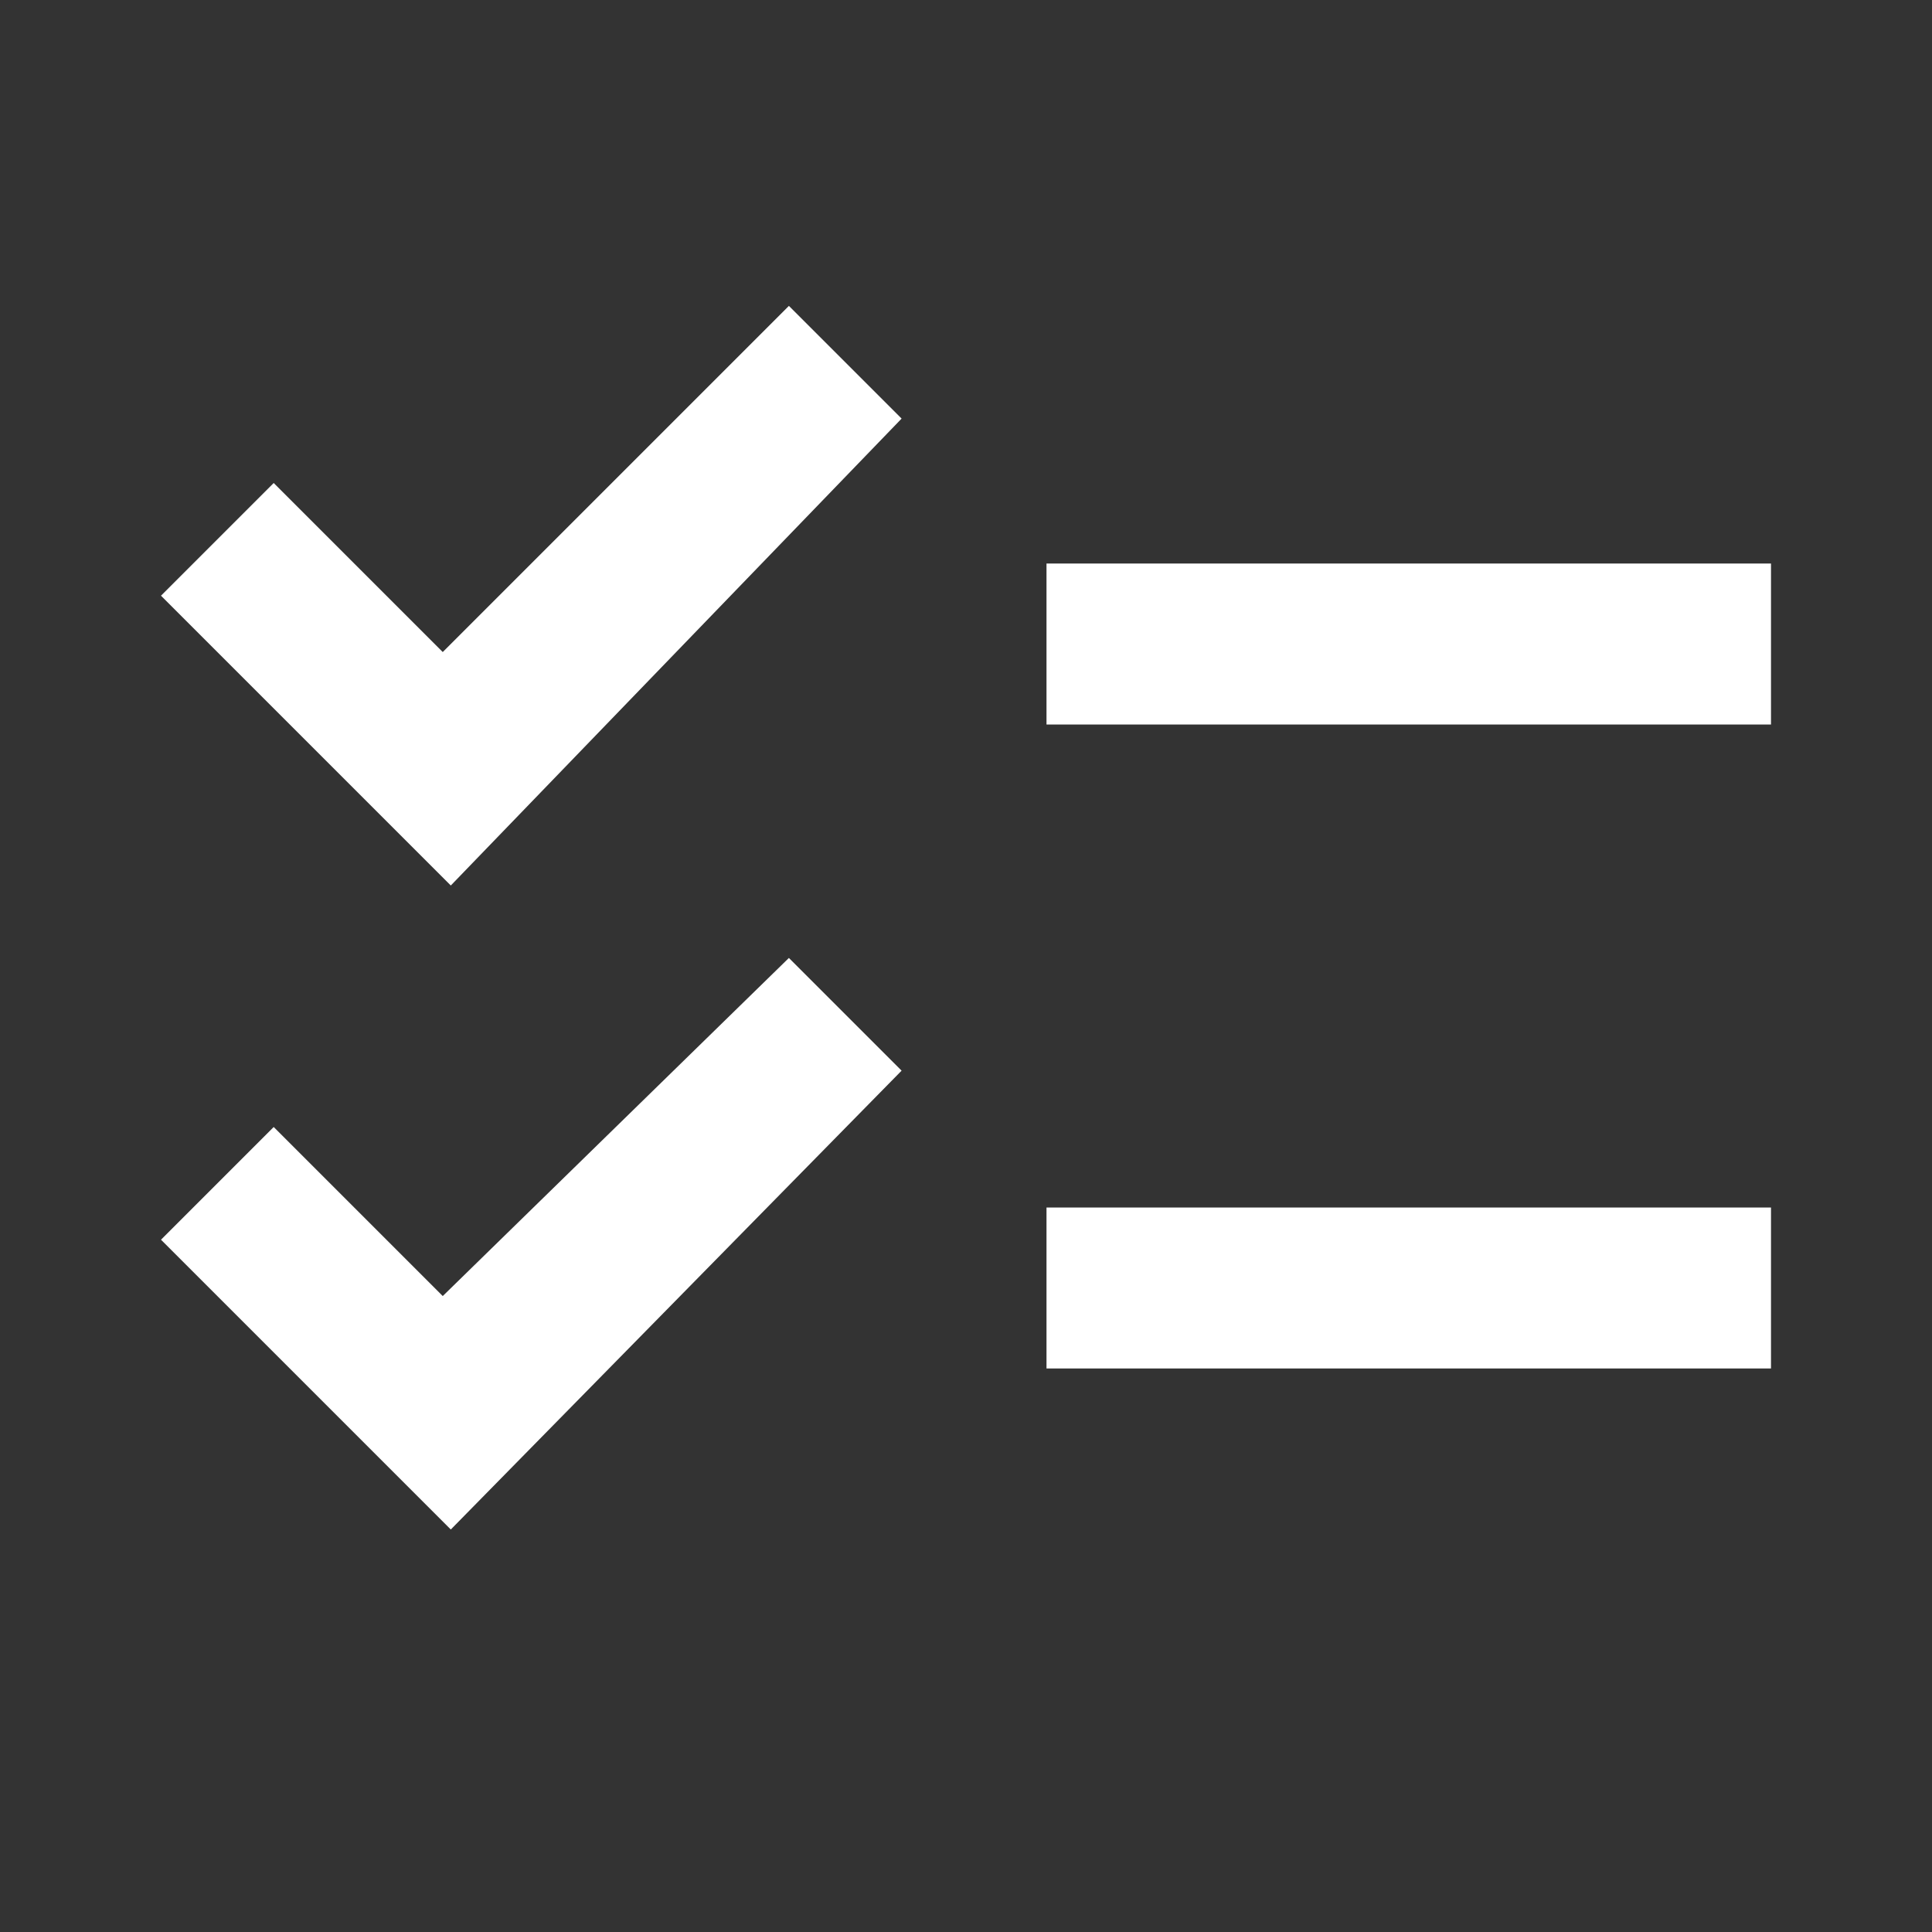 <?xml version="1.0" encoding="utf-8"?>
<!-- Generator: Adobe Illustrator 28.0.0, SVG Export Plug-In . SVG Version: 6.00 Build 0)  -->
<svg version="1.1" id="Lager_1" xmlns="http://www.w3.org/2000/svg" xmlns:xlink="http://www.w3.org/1999/xlink" x="0px" y="0px"
	 viewBox="0 0 24 24" style="enable-background:new 0 0 24 24;" xml:space="preserve">
<rect x="0" y="0" width="24" height="24" fill="#333333" stroke="none"/>
<style type="text/css">
	.st0{fill:#FFFFFF;}
</style>
<path class="st0" d="M5.6,19L2,15.4l1.4-1.4l2.1,2.1l4.3-4.2l1.4,1.4L5.6,19z M5.6,11L2,7.4L3.4,6l2.1,2.1l4.3-4.3l1.4,1.4L5.6,11z
	 M13,17v-2h9v2H13z M13,9V7h9v2H13z"/>
</svg>

